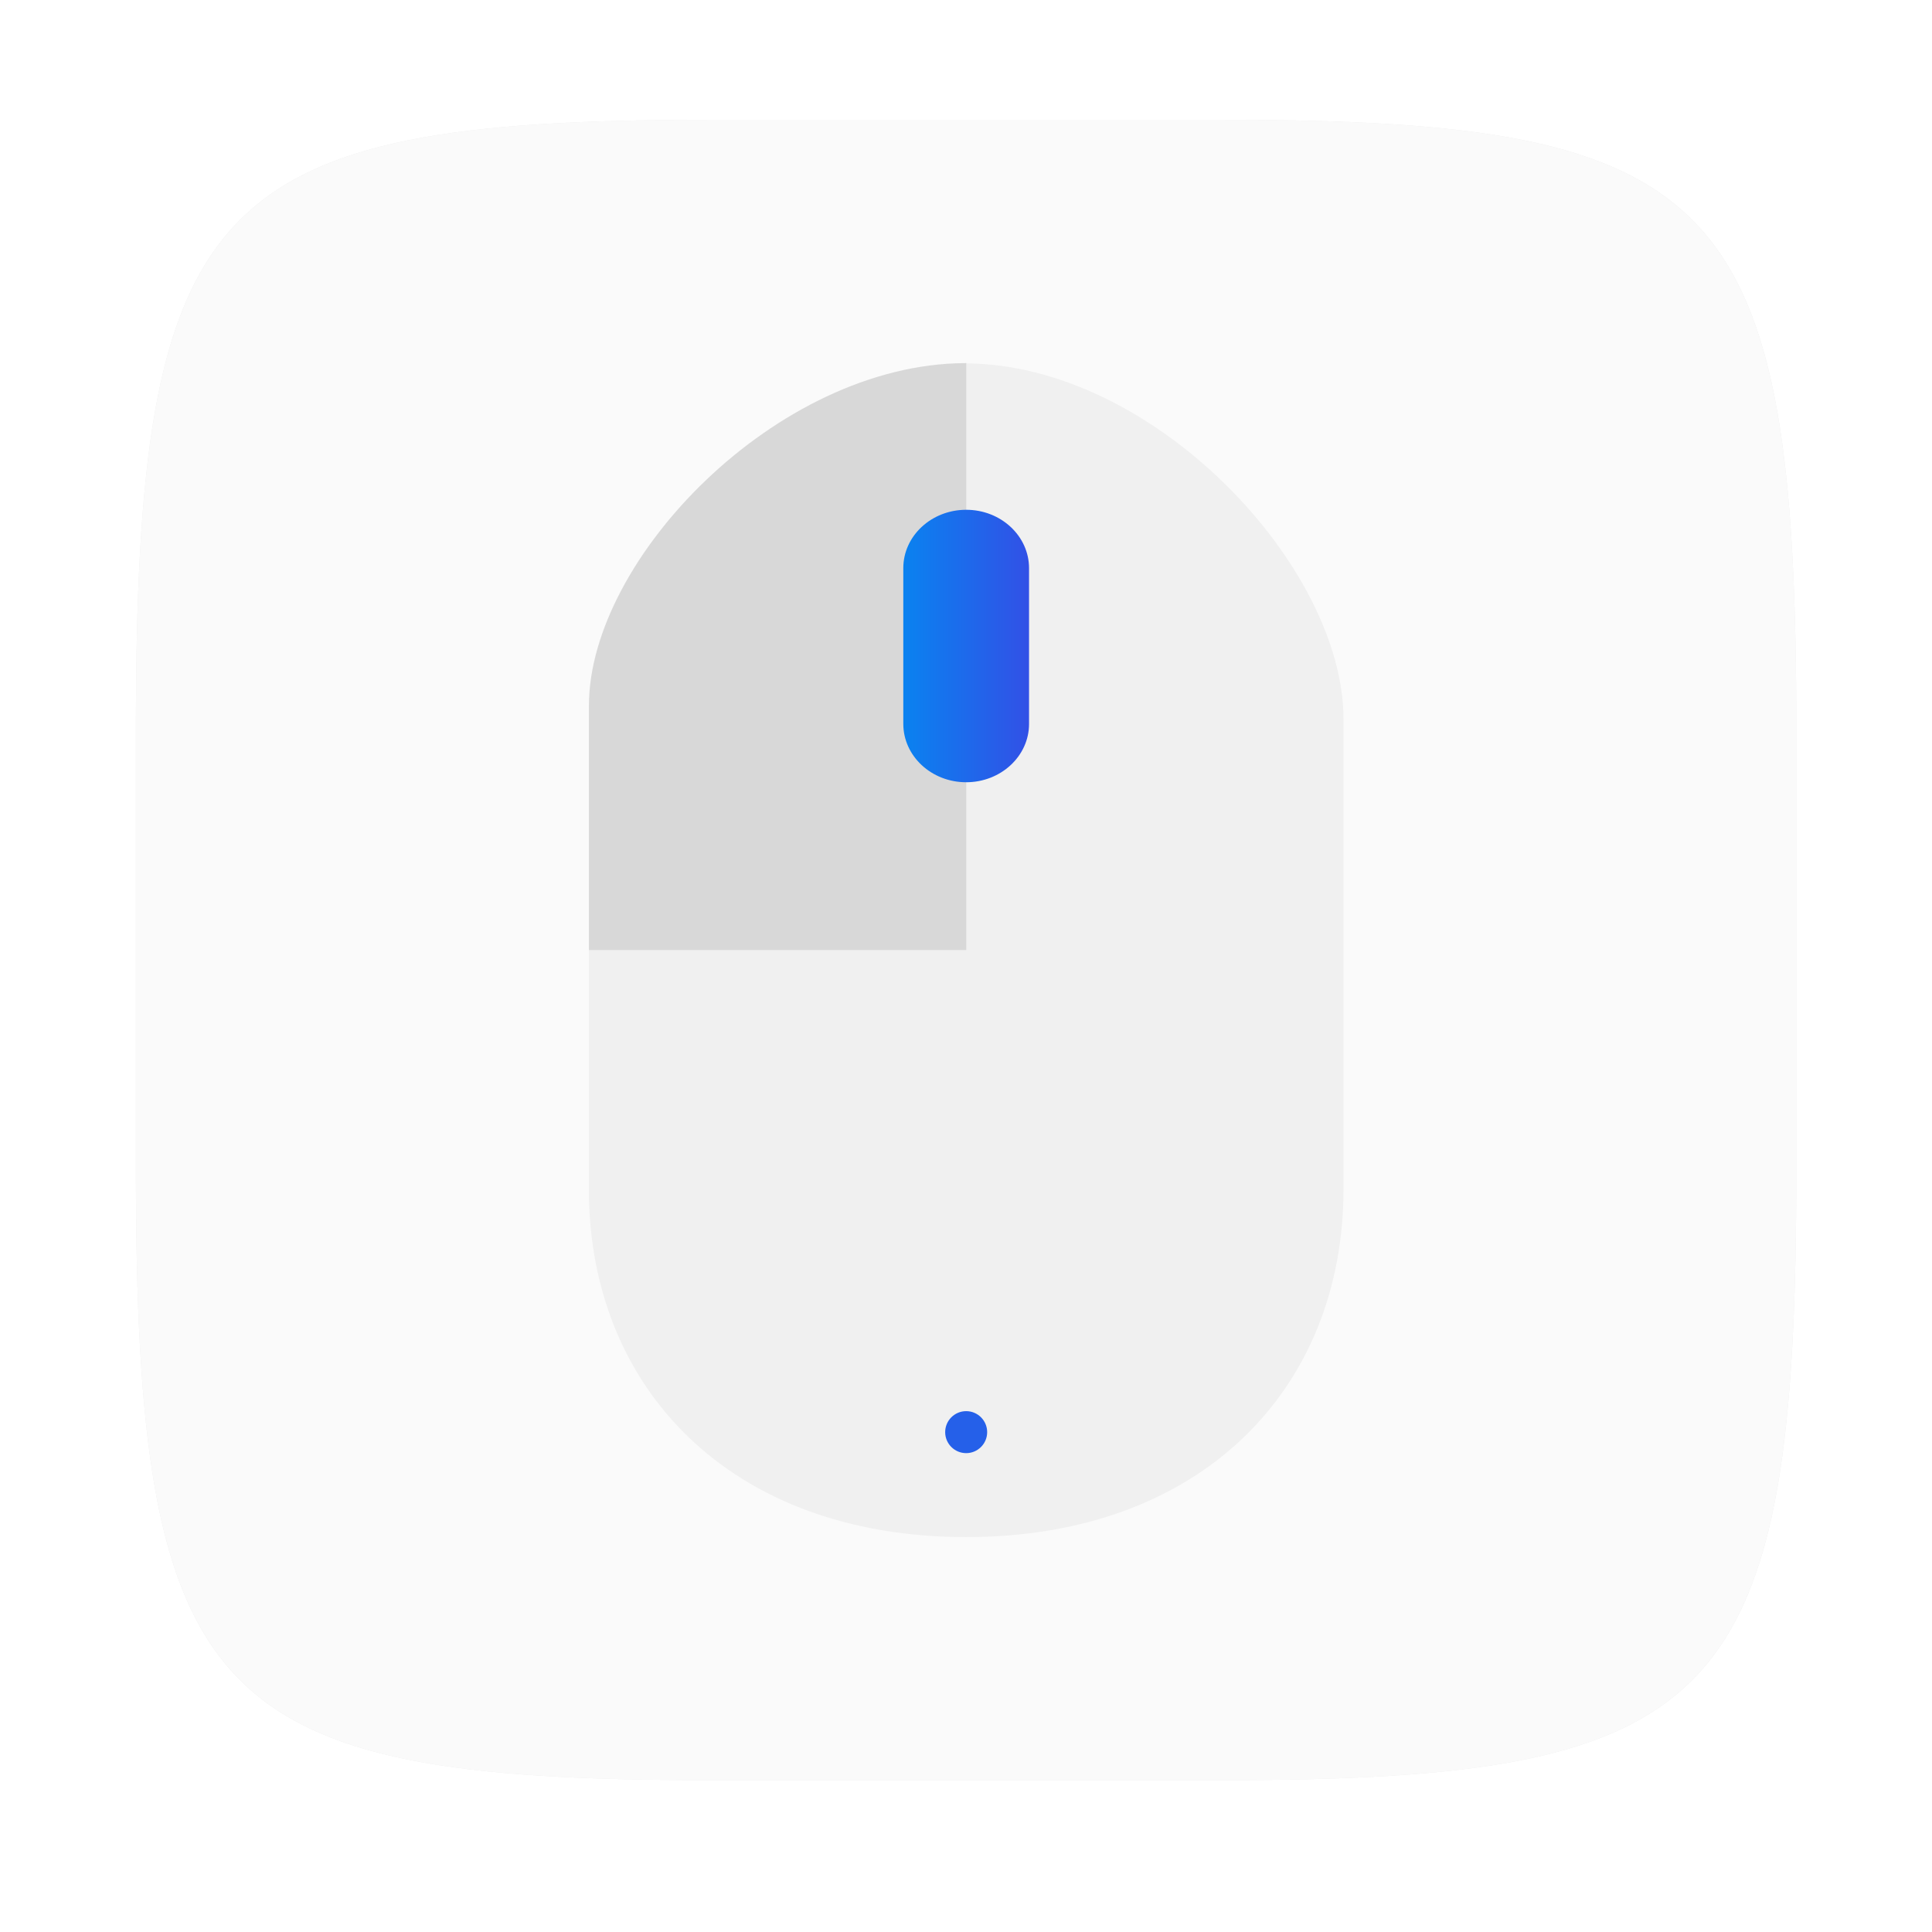 <?xml version="1.0" encoding="UTF-8"?>
<!-- Created with Inkscape (http://www.inkscape.org/) -->
<svg width="64" height="64" version="1.1" viewBox="0 0 16.933 16.933" xmlns="http://www.w3.org/2000/svg" xmlns:cc="http://creativecommons.org/ns#" xmlns:dc="http://purl.org/dc/elements/1.1/" xmlns:rdf="http://www.w3.org/1999/02/22-rdf-syntax-ns#" xmlns:xlink="http://www.w3.org/1999/xlink">
 <defs>
  <filter id="filter2761" x="-.024" y="-.024" width="1.048" height="1.048" color-interpolation-filters="sRGB">
   <feGaussianBlur stdDeviation="0.146"/>
  </filter>
  <linearGradient id="linearGradient1549" x1="29" x2="35" y1="17.5" y2="17.5" gradientTransform="matrix(.184 0 0 .184 2.622 2.581)" gradientUnits="userSpaceOnUse">
   <stop stop-color="#0a82f0" offset="0"/>
   <stop stop-color="#3250e6" offset="1"/>
  </linearGradient>
 </defs>
 <path d="m10.709 1.05c4.405 0 5.035 0.673 5.035 5.388v3.776c0 4.715-0.63 5.388-5.035 5.388h-4.483c-4.405 0-5.035-0.673-5.035-5.388v-3.776c0-4.715 0.63-5.388 5.035-5.388z" enable-background="new" fill="#141414" filter="url(#filter2761)" opacity=".3"/>
 <path d="m10.709 1.05c4.405 0 5.035 0.673 5.035 5.388v3.776c0 4.715-0.63 5.388-5.035 5.388h-4.483c-4.405 0-5.035-0.673-5.035-5.388v-3.776c0-4.715 0.63-5.388 5.035-5.388z" enable-background="new" fill="#fafafa"/>
 <g fill="#5e4aa6">
  <circle cx="-305.77" cy="-331.46" r="0" stroke-width=".265"/>
  <g stroke-width=".265">
   <circle cx="-301.96" cy="-329.38" r="0"/>
   <circle cx="-298.88" cy="-325.72" r="0"/>
   <circle cx="-301.82" cy="-331.53" r="0"/>
   <g transform="translate(55.39 6.593)">
    <circle cx="-330.35" cy="-328.38" r="0"/>
    <circle cx="-299.17" cy="-337.27" r="0"/>
    <circle cx="-299.81" cy="-339.42" r="0"/>
    <circle cx="-302.25" cy="-338.13" r="0"/>
    <circle cx="-301.89" cy="-335.91" r="0"/>
    <circle cx="-304.76" cy="-351.05" r="0"/>
    <circle cx="-304.83" cy="-349.54" r="0"/>
    <circle cx="-359.94" cy="-336.91" r="0"/>
   </g>
   <g transform="translate(30.323 -4.155)">
    <circle cx="-330.35" cy="-328.38" r="0"/>
    <g transform="translate(23.999,2.584)">
     <circle cx="-330.35" cy="-328.38" r="0"/>
     <circle cx="-299.17" cy="-337.27" r="0"/>
     <circle cx="-299.81" cy="-339.42" r="0"/>
     <circle cx="-302.25" cy="-338.13" r="0"/>
     <circle cx="-301.89" cy="-335.91" r="0"/>
     <circle cx="-304.76" cy="-351.05" r="0"/>
     <circle cx="-304.83" cy="-349.54" r="0"/>
     <circle cx="-359.94" cy="-336.91" r="0"/>
    </g>
    <g transform="translate(24.518,-1.898)">
     <circle cx="-330.35" cy="-328.38" r="0"/>
     <circle cx="-299.17" cy="-337.27" r="0"/>
     <circle cx="-299.81" cy="-339.42" r="0"/>
     <circle cx="-302.25" cy="-338.13" r="0"/>
     <circle cx="-301.89" cy="-335.91" r="0"/>
     <circle cx="-304.76" cy="-351.05" r="0"/>
     <circle cx="-304.83" cy="-349.54" r="0"/>
     <circle cx="-359.94" cy="-336.91" r="0"/>
    </g>
   </g>
  </g>
  <g transform="translate(28.745 -10.326)" stroke-width=".265">
   <circle cx="-330.35" cy="-328.38" r="0"/>
   <g transform="translate(23.999,2.584)">
    <circle cx="-330.35" cy="-328.38" r="0"/>
    <circle cx="-299.17" cy="-337.27" r="0"/>
    <circle cx="-299.81" cy="-339.42" r="0"/>
    <circle cx="-302.25" cy="-338.13" r="0"/>
    <circle cx="-301.89" cy="-335.91" r="0"/>
    <circle cx="-304.76" cy="-351.05" r="0"/>
    <circle cx="-304.83" cy="-349.54" r="0"/>
    <circle cx="-359.94" cy="-336.91" r="0"/>
   </g>
   <g transform="translate(24.518,-1.898)">
    <circle cx="-330.35" cy="-328.38" r="0"/>
    <circle cx="-299.17" cy="-337.27" r="0"/>
    <circle cx="-299.81" cy="-339.42" r="0"/>
    <circle cx="-302.25" cy="-338.13" r="0"/>
    <circle cx="-301.89" cy="-335.91" r="0"/>
    <circle cx="-304.76" cy="-351.05" r="0"/>
    <circle cx="-304.83" cy="-349.54" r="0"/>
    <circle cx="-359.94" cy="-336.91" r="0"/>
   </g>
   <circle cx="-311.92" cy="-331.32" r="0"/>
  </g>
 </g>
 <g transform="translate(-.034 -.134)" stroke-width=".184">
  <path d="m8.502 3.316c-0.004 0-0.009 7.349e-4 -0.014 7.349e-4h-0.001c-1.648 0.01-3.292 1.719-3.292 3.001v4.239c0 1.742 1.24 3.049 3.307 3.049 2.067 3.67e-4 3.307-1.306 3.307-3.048v-4.122c0-1.332-1.651-3.106-3.307-3.117z" fill="#f0f0f0"/>
  <path d="m8.502 3.316-0.013 5.512e-4h-0.001c-1.648 0.01-3.292 1.719-3.292 3.001v2.143h3.307v-5.143z" opacity=".1"/>
  <path d="m8.502 4.602c0.304 0 0.551 0.229 0.551 0.512v1.365c0 0.282-0.247 0.511-0.551 0.511s-0.551-0.229-0.551-0.512v-1.365c0-0.282 0.247-0.511 0.551-0.511" fill="url(#linearGradient1549)"/>
  <circle cx="8.502" cy="12.686" r=".184" fill="#2560e9" style="paint-order:markers stroke fill"/>
 </g>
</svg>
